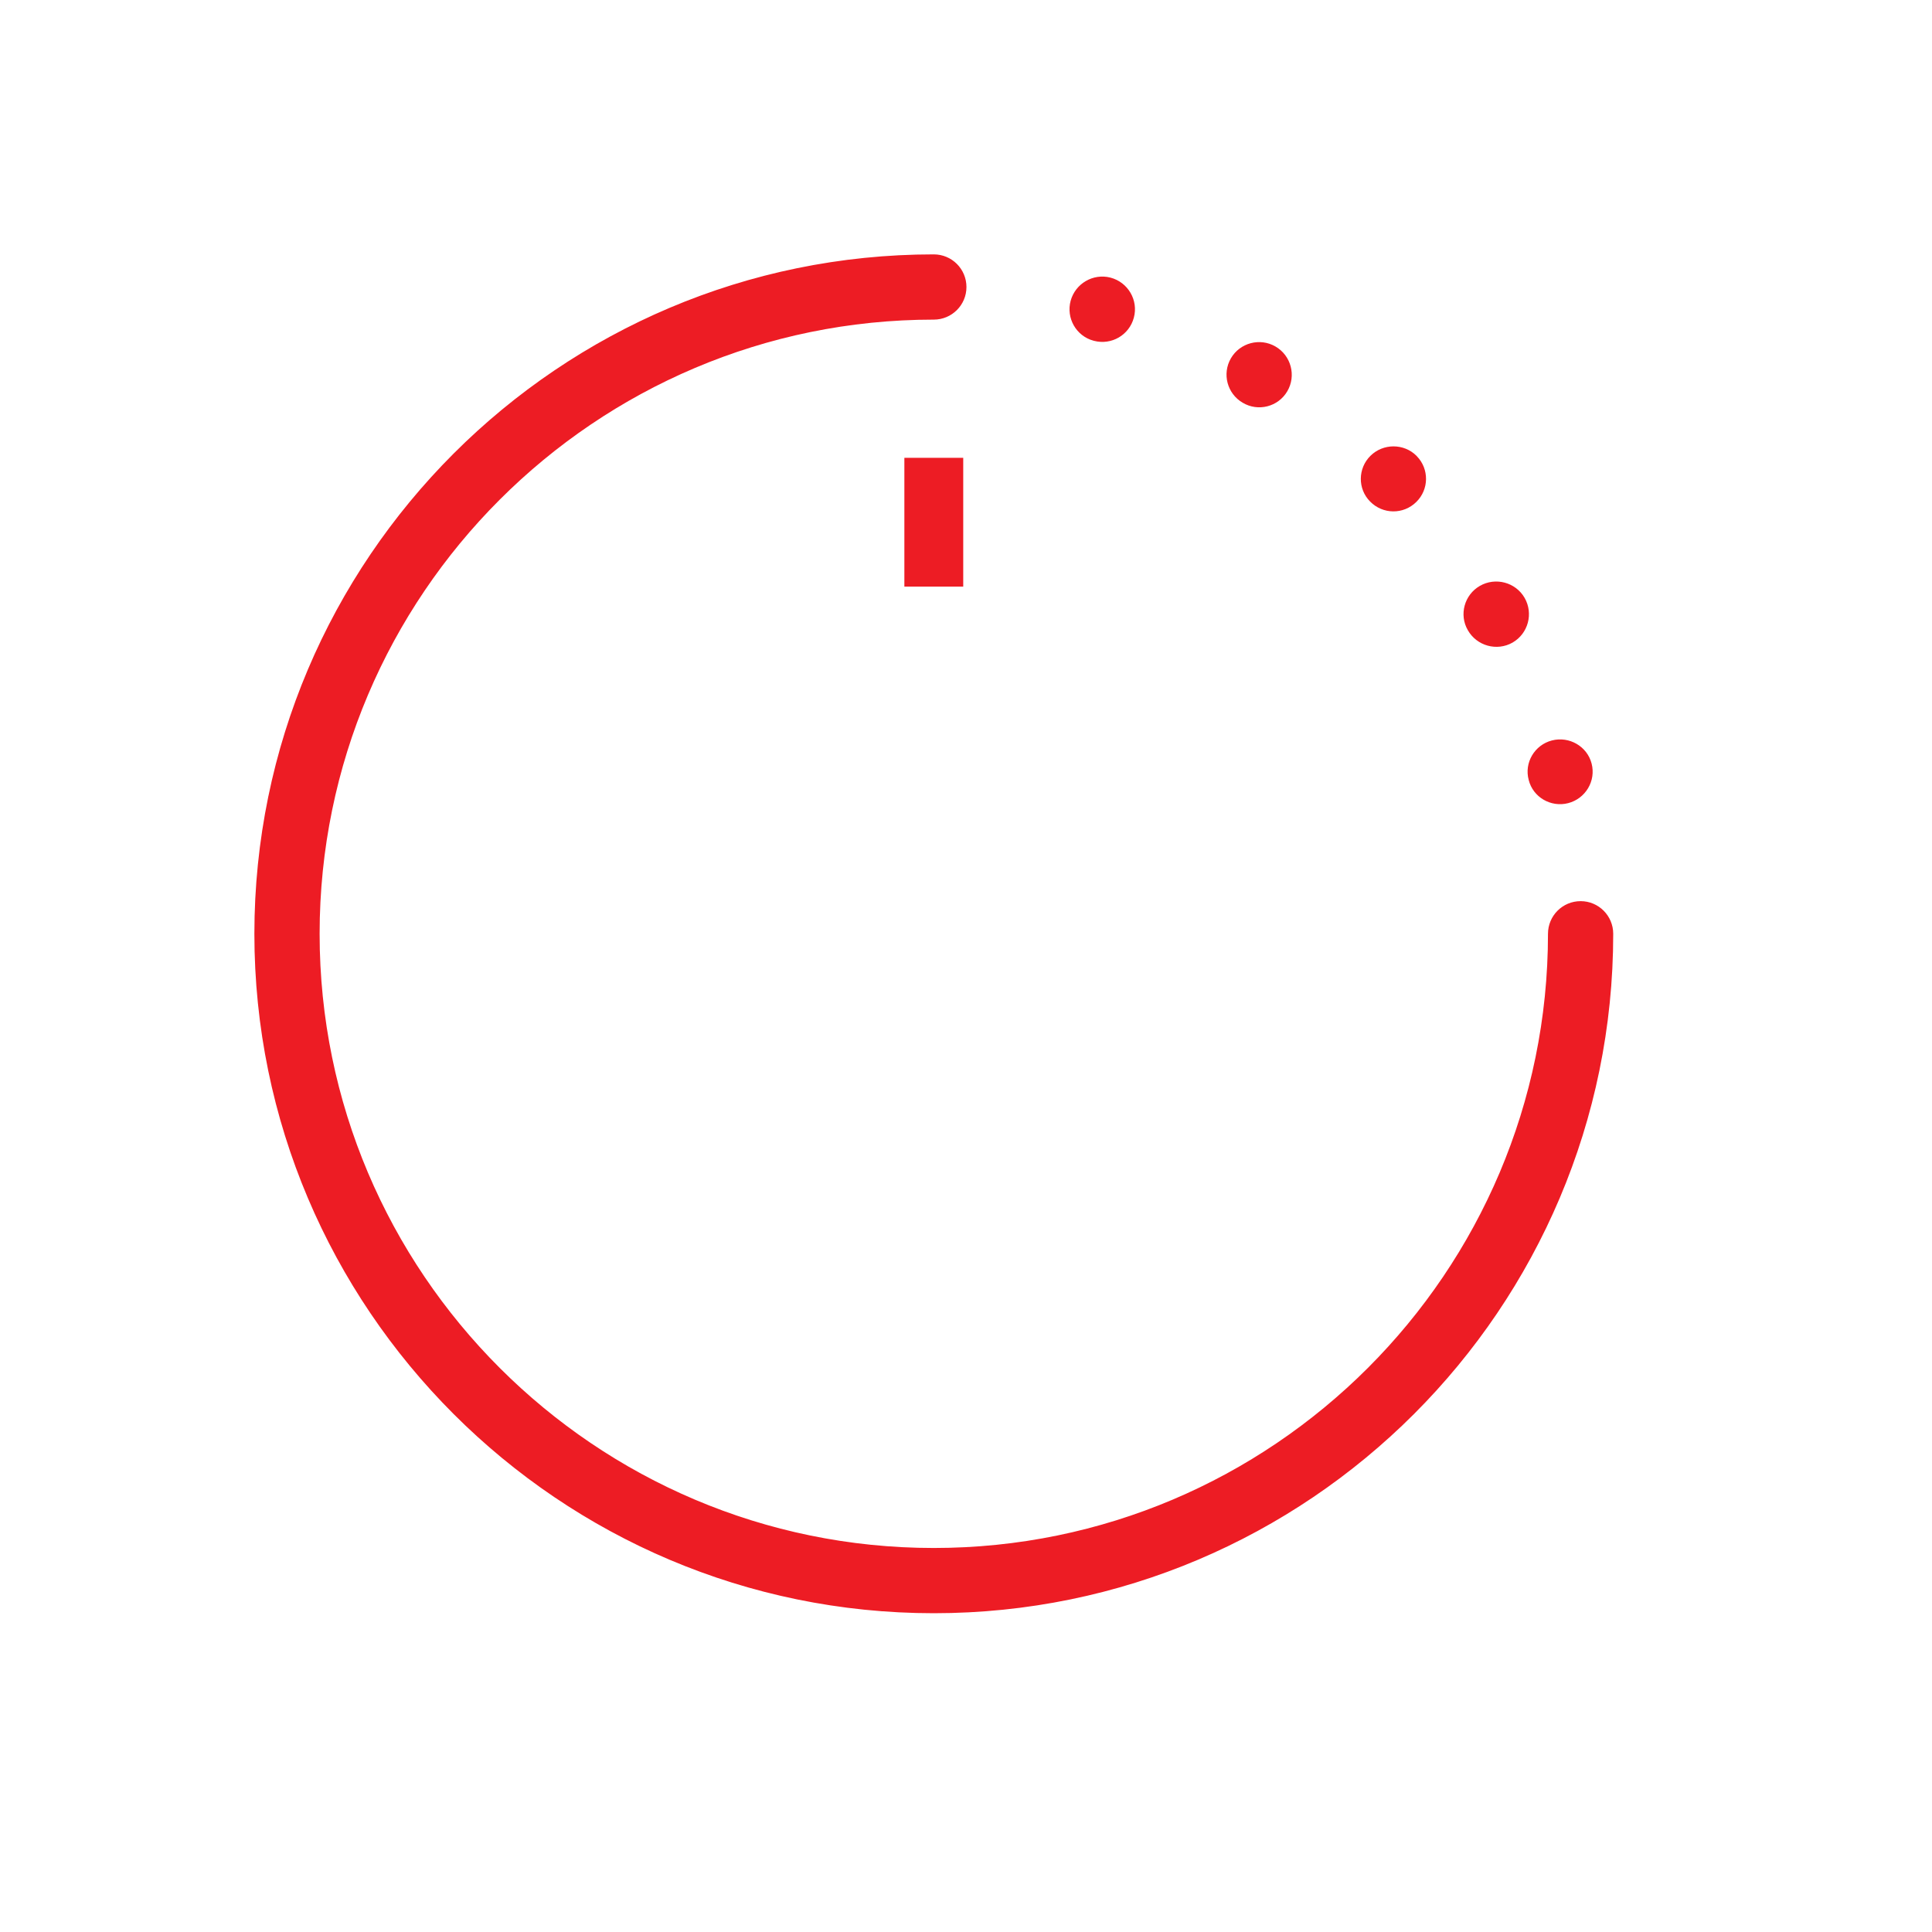 <svg width="30" height="30" viewBox="0 0 30 30" fill="none" xmlns="http://www.w3.org/2000/svg">
<path d="M14.5 25C8.71 25 4 20.29 4 14.5C4 8.71 8.71 4 14.5 4C14.752 4 14.957 4.204 14.957 4.457C14.957 4.709 14.752 4.913 14.5 4.913C9.213 4.913 4.913 9.213 4.913 14.5C4.913 19.787 9.213 24.087 14.5 24.087C19.787 24.087 24.087 19.787 24.087 14.5C24.087 14.248 24.291 14.043 24.544 14.043C24.796 14.043 25 14.248 25 14.5C25 20.29 20.29 25 14.5 25Z" fill="#ED1C24" stroke="#ED1C24" stroke-width="0.1"/>
<path d="M23.786 12.099C23.72 11.857 23.869 11.608 24.111 11.546C24.353 11.484 24.604 11.628 24.666 11.869C24.73 12.112 24.58 12.361 24.337 12.423C24.096 12.485 23.846 12.34 23.786 12.099ZM22.836 9.761C22.71 9.545 22.787 9.266 23.004 9.141C23.223 9.015 23.505 9.09 23.631 9.309C23.756 9.528 23.681 9.808 23.463 9.934C23.243 10.06 22.961 9.981 22.836 9.761ZM21.311 7.753C21.135 7.577 21.138 7.288 21.316 7.113C21.493 6.938 21.783 6.937 21.96 7.113L21.964 7.118C22.139 7.297 22.136 7.584 21.957 7.759C21.777 7.937 21.488 7.934 21.311 7.753ZM19.321 6.21C19.104 6.083 19.031 5.805 19.157 5.588C19.283 5.372 19.562 5.298 19.779 5.423C19.999 5.549 20.074 5.832 19.946 6.05C19.819 6.268 19.537 6.34 19.321 6.21ZM16.992 5.242C16.75 5.176 16.608 4.925 16.673 4.684C16.739 4.442 16.988 4.297 17.23 4.359C17.476 4.423 17.624 4.675 17.558 4.92C17.493 5.164 17.244 5.308 17 5.244C16.997 5.243 16.995 5.242 16.992 5.242Z" fill="#ED1C24" stroke="#ED1C24" stroke-width="0.1"/>
<path d="M14.5 8.109L14.957 8.109L14.5 8.109ZM14.5 8.109H14.043H14.5Z" fill="#ED1C24" stroke="#ED1C24" stroke-width="2"/>
</svg>
